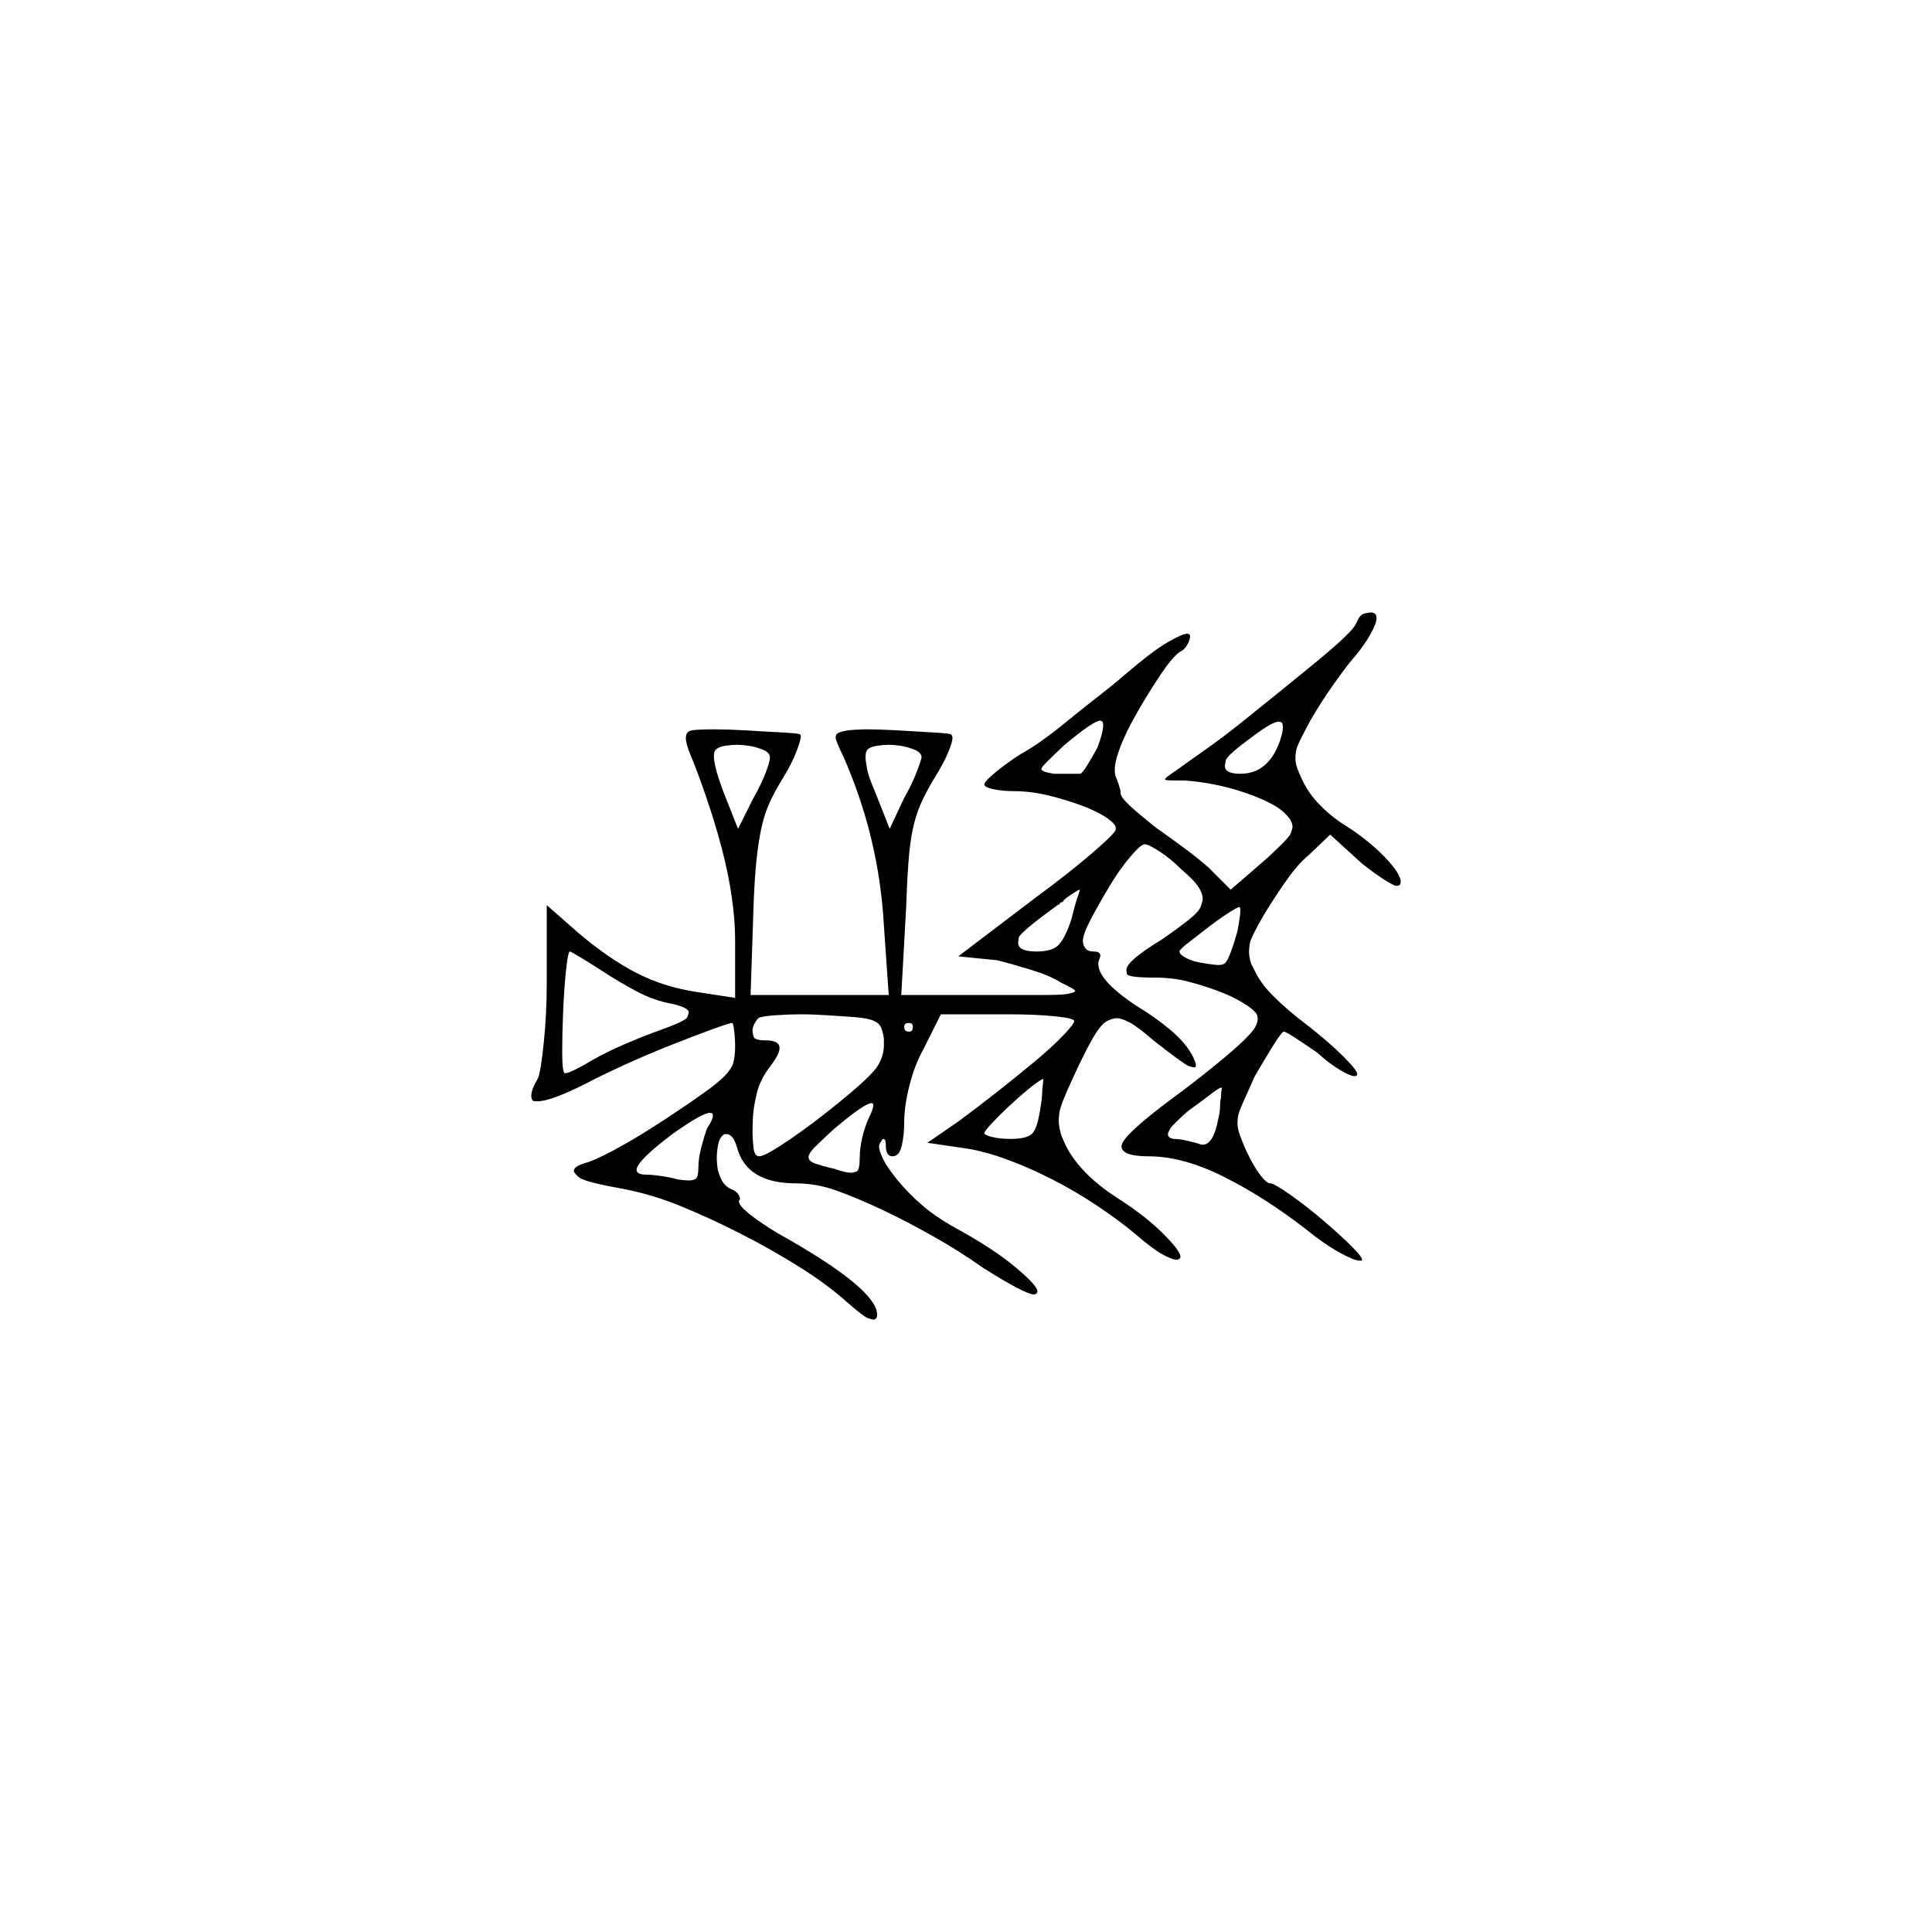 <?xml version="1.0" encoding="UTF-8" standalone="no"?>
<svg
   width="2000"
   height="2000"
   version="1.1"
   id="svg1"
   sodipodi:docname="u12246.svg"
   inkscape:version="1.3.2 (091e20e, 2023-11-25)"
   xmlns:inkscape="http://www.inkscape.org/namespaces/inkscape"
   xmlns:sodipodi="http://sodipodi.sourceforge.net/DTD/sodipodi-0.dtd"
   xmlns="http://www.w3.org/2000/svg"
   xmlns:svg="http://www.w3.org/2000/svg">
  <defs
     id="defs1" />
  <sodipodi:namedview
     id="namedview1"
     pagecolor="#505050"
     bordercolor="#eeeeee"
     borderopacity="1"
     inkscape:showpageshadow="0"
     inkscape:pageopacity="0"
     inkscape:pagecheckerboard="0"
     inkscape:deskcolor="#505050"
     inkscape:zoom="0.379"
     inkscape:cx="1000"
     inkscape:cy="998.68074"
     inkscape:window-width="1392"
     inkscape:window-height="1212"
     inkscape:window-x="0"
     inkscape:window-y="0"
     inkscape:window-maximized="0"
     inkscape:current-layer="svg1" />
  <path
     d="m 1405,643 q 3,-7 8,-8 5,-1 6,-1 6,0 6,6 0,5 -6,16 -6,11 -16,23 -8,9 -21.5,28 -13.5,19 -24.5,38 -6,11 -10.5,20 -4.5,9 -5,13.5 -0.5,4.5 -0.5,6.5 0,5 2,10.5 2,5.5 4,9.5 7,16 20,29 13,13 28,22 11,7 22.5,16.5 11.5,9.5 19.5,18.5 8,9 10.5,14 2.5,5 2.5,7 0,3 -1,4 -1,1 -3,1 -3,0 -12.5,-6 -9.5,-6 -23.5,-17 l -33,-30 -22,21 q -11,9 -23,26 -12,17 -23,35 -7,12 -11,20 -4,8 -4.5,12.5 -0.5,4.5 -0.5,7.5 0,3 1,7.5 1,4.5 4,9.5 6,14 20.5,28.5 14.5,14.5 34.5,29.5 23,18 37.5,32.5 14.5,14.5 14.5,18.5 0,2 -3,2 -4,0 -15,-6.5 -11,-6.5 -23,-17.5 -13,-9 -23,-15.5 -10,-6.5 -12,-6.5 -2,0 -10.5,13.5 -8.5,13.5 -19.5,32.5 -8,18 -12.5,28 -4.5,10 -5,14.5 -0.5,4.5 -0.5,5.5 0,6 2.5,13 2.5,7 6.5,16 7,15 14,24.5 7,9.5 11,9.5 4,0 21,12 17,12 34.5,27 17.5,15 28.5,26 11,11 11,14 0,1 -1,1 -1,0 -2,0 -5,0 -20.5,-8.5 -15.5,-8.5 -36.5,-25.5 -43,-33 -84.5,-53.5 -41.5,-20.5 -76.5,-20.5 -28,0 -28,-10.5 0,-10.5 54,-50.5 19,-14 39.5,-30.5 20.5,-16.5 31.5,-27 11,-10.5 13.5,-15.5 2.5,-5 2.5,-8 0,-3 -1,-5 -3,-5 -14.5,-12 -11.5,-7 -26.5,-12.5 -15,-5.5 -30.5,-9.5 -15.5,-4 -34.5,-4 -28,0 -28.5,-4 -0.5,-4 -0.5,-4 0,-9 36,-31 16,-11 27.5,-20 11.5,-9 13.5,-14.5 2,-5.5 2,-8.5 0,-5 -4.5,-12 -4.5,-7 -17.5,-18 -11,-11 -22.5,-18.5 -11.5,-7.5 -15.5,-7.5 -4,0 -15,13 -11,13 -21.5,30.5 -10.5,17.5 -19,33.5 -8.5,16 -8.5,23 0,4 2.5,7.5 2.5,3.5 8.5,3.5 7,0 7,4 0,2 -1,4 -1,2 -1,5 0,17 39,43 20,12 36,25.5 16,13.5 23,27.5 3,6 3,9 0,2 -2,2 -1,0 -5.5,-1.5 -4.5,-1.5 -36.5,-26.5 -16,-14 -24.5,-18.5 -8.5,-4.5 -13.5,-4.5 -4,0 -10,3 -6,3 -14,16.5 -8,13.5 -20,39.5 -7,15 -11,25 -4,10 -4.5,15 -0.5,5 -0.5,7 0,5 1.5,11 1.5,6 4.5,12 6,14 20,29 14,15 36,29 28,18 46,36 18,18 18,24 0,1 -1,2 -1,1 -3,1 -5,0 -15.5,-6 -10.5,-6 -26.5,-20 -18,-15 -40.5,-30 -22.5,-15 -46,-27 -23.5,-12 -46.5,-20.5 -23,-8.5 -42,-11.5 l -41,-6 32,-22 q 19,-14 40,-30.5 21,-16.5 39,-31.5 18,-15 29.5,-27 11.5,-12 11.5,-15 0,-3 -20.5,-5 -20.5,-2 -48.5,-2 h -69 l -18,36 q -9,16 -14.5,37.5 -5.5,21.5 -5.5,39.5 0,12 -2.5,23 -2.5,11 -9.5,11 -7,0 -7,-11 0,-5 -1,-6 -1,-1 -1,-1 -2,0 -3,3 -2,2 -2,5 0,4 4,12.5 4,8.5 15,22 11,13.5 26,26.5 15,13 41,27 34,19 56,37.5 22,18.5 22,24.5 0,1 -1,2 -1,1 -3,1 -4,0 -17.5,-7 -13.5,-7 -35.5,-21 -24,-17 -51.5,-32.5 -27.5,-15.5 -53,-27.5 -25.5,-12 -46.5,-19.5 -21,-7.5 -42,-7.5 -51,0 -61,-37 -4,-14 -11,-14 -1,0 -2,0 -5,3 -6.5,10.5 -1.5,7.5 -1.5,14.5 0,2 0.5,8 0.5,6 4,13.5 3.5,7.5 10.5,10.5 5,2 7,5 2,3 2,5 0,1 -1,2 0,1 0,1 0,4 10.5,12.5 10.5,8.5 28.5,19.5 104,58 104,85 0,5 -4,5 -1,0 -5.5,-1.5 -4.5,-1.5 -20.5,-15.5 -21,-19 -50.5,-37.5 -29.5,-18.5 -62,-35 -32.5,-16.5 -63.5,-29 -31,-12.5 -66,-18.5 -32,-6 -37,-10.5 -5,-4.5 -5,-6.5 0,-5 15,-9 14,-5 38.5,-19 24.5,-14 55.5,-35 15,-10 27.5,-19 12.5,-9 19.5,-16 7,-7 9,-13.5 2,-6.5 2,-17.5 0,-8 -1,-16 -1,-8 -2,-8 -3,0 -22,7 -19,7 -43,16.5 -24,9.5 -48,20.5 -24,11 -39,19 -36,18 -49,18 0,0 -3.5,0 -3.5,0 -3.5,-6 0,-6 7,-18 3,-8 6,-37.5 3,-29.5 3,-61.5 v -80 l 33,29 q 32,27 60.5,41.5 28.5,14.5 62.5,19.5 l 39,6 v -60 q 0,-20 -3.5,-44.5 Q 754,904 747,877.5 740,851 730.5,823.5 721,796 715,782 q -5,-12 -5,-18 0,-6 4.5,-7.5 4.5,-1.5 24.5,-1.5 13,0 32,1 15,1 34.5,2 19.5,1 22.5,2 1,1 1,2 0,4 -4.5,16 -4.5,12 -15.5,30 -8,13 -13,24.5 -5,11.5 -8,25.5 -3,14 -5,33.5 -2,19.5 -3,48.5 l -3,90 h 143 l -5,-72 q -5,-91 -42,-175 -8,-16 -8,-20 0,0 0.5,-2 0.5,-2 5.5,-3.5 5,-1.5 13,-2 8,-0.5 14,-0.5 11,0 30,1 15,1 34,2 19,1 22,2 2,1 2,4 0,4 -4.5,15 -4.5,11 -14.5,27 -9,15 -14,26.5 -5,11.5 -8,25.5 -3,14 -4.5,33.5 Q 939,911 938,940 l -5,90 h 98 q 1,0 2,0 h 6 q 1,0 2,0 h 2 q 1,0 2,0 h 2 q 1,0 2,0 h 2 q 1,0 2,0 h 1 q 1,0 2,0 h 27 q 18,0 24,-1.5 6,-1.5 6,-2.5 0,-1 -2.5,-2.5 -2.5,-1.5 -12.5,-6.5 -11,-7 -30.5,-13 -19.5,-6 -35.5,-10 l -40,-4 79,-60 q 34,-25 58,-45.5 24,-20.5 26,-25.5 0,-1 0,-2 0,-4 -9.5,-10.5 Q 1136,840 1120,834 1104,828 1085.5,823.5 1067,819 1050,819 q -12,0 -21.5,-2 -9.5,-2 -9.5,-5 0,-3 11.5,-12.5 11.5,-9.5 25.5,-18.5 11,-6 23.5,-15 12.5,-9 26.5,-20.5 14,-11.5 29.5,-23.5 15.5,-12 29.5,-24 28,-24 43.5,-33 15.5,-9 20.5,-9 3,0 3,3 0,3 -3,8.5 -3,5.5 -8,7.5 -8,6 -20,24 -12,18 -23.5,38 -11.5,20 -17.5,35.5 -6,15.5 -6,24.5 0,4 1,7 1,2 3,8 2,6 2,8 0,1 0,1 0,4 9,12.5 9,8.5 28,23.5 10,7 27,19.5 17,12.5 27,21.5 l 23,23 37,-32 q 23,-21 25,-26 2,-5 2,-7 0,-6 -6,-12 -6,-7 -18,-13 -12,-6 -27,-11 -15,-5 -30.5,-8 -15.5,-3 -29.5,-4 -19,0 -20,-0.5 -1,-0.5 -1,-0.5 0,-2 11,-9 11,-8 29.5,-21 18.5,-13 38.5,-29 20,-16 41,-33 21,-17 38,-31 17,-14 28,-24.5 11,-10.5 13,-16.5 z m -269,131 q 6,-16 6,-23 0,-4 -1.5,-4.5 -1.5,-0.5 -1.5,-0.5 -7,0 -38,26 -21,20 -22,22 -1,2 -1,2 0,3 13,5 h 27 q 2,0 7,-8 5,-8 11,-19 z m 189,-7 q 3,-9 3,-14 0,-5 -2,-5.5 -2,-0.5 -2,-0.5 -7,0 -28,16 -26,19 -27,24 -1,5 -1,6 0,8 16,8 29,0 41,-34 z m -371,17 q 0,-5 -7.5,-8 -7.5,-3 -14.5,-4 -7,-1 -12,-1 -5,0 -12,1 -7,1 -10,4 -2,2 -2,8 0,3 1.5,11.5 1.5,8.5 8.5,24.5 l 15,38 15,-32 q 7,-12 12,-24.5 5,-12.5 6,-17.5 z m -157,0 q 0,-5 -7.5,-8 -7.5,-3 -14.5,-4 -7,-1 -12,-1 -5,0 -12,1 -7,1 -10,4 -2,2 -2,7 0,4 2,12.5 2,8.5 8,24.5 l 15,38 16,-32 q 7,-12 12,-24.5 5,-12.5 5,-17.5 z m 312,168 q 4,-16 6,-22 2,-5 3,-9 -2,0 -12,7 -3,2 -5,4 v 1 q -2,1 -4,2 v 1 q -2,1 -3,1 v 1 q -1,0 -2,1 -37,27 -37.5,32 -0.5,5 -0.5,5 0,9 19,9 17,0 23.5,-7.5 6.5,-7.5 12.5,-25.5 z m 172,12 q 3,-16 3,-21 0,-4 -1,-4 -2,0 -12,6.5 -10,6.5 -21,15 -11,8.5 -20,15.5 -9,7 -9,9 0,3 6.5,6.5 6.5,3.5 15,5 8.5,1.5 13,2 4.5,0.5 5.5,0.5 6,0 8,-3 2,-2 5.5,-11.5 3.5,-9.5 6.5,-20.5 z m -661,39 q -6,-4 -17.5,-11 -11.5,-7 -12.5,-7 -2,0 -4,19 -2,19 -3,42 -1,23 -1,42.5 0,19.5 2,21.5 0,1 1,1 3,0 11,-4 8,-4 18,-10 14,-8 32.5,-16 18.5,-8 32.5,-13 31,-11 32.5,-15 1.5,-4 1.5,-5 0,-5 -18,-9 -17,-3 -34.5,-12 -17.5,-9 -40.5,-24 z m 295,72 q -1,-7 -3,-11.5 -2,-4.5 -8,-7 -6,-2.5 -18.5,-3.5 -12.5,-1 -29.5,-2 -14,-1 -27,-1 -12,0 -26.5,1 -14.5,1 -17.5,3 -6,7 -6,13 0,2 1,6 1,4 13,4 14,0 14,8 0,6 -9,18 -11,14 -14.5,28.5 -3.5,14.5 -4,24.5 -0.5,10 -0.5,16 0,7 1,16 1,9 6,9 6,0 31,-17 25,-17 53,-40 32,-26 38.5,-36.5 6.5,-10.5 6.5,-21.5 0,-4 0,-7 z m 30,-12 q 0,-4 -4,-4 -5,0 -5,4 0,5 5,5 4,0 4,-5 z m 132,84 q 1,-5 1.5,-10.5 0.5,-5.5 0.5,-9.5 1,-6 1,-10 0,0 0,0 -2,0 -11,7 -9,7 -20.5,17.5 -11.5,10.5 -20.5,20 -9,9.5 -9,11.5 0,2 8,4 8,2 19,2 17,0 22.5,-5.5 5.5,-5.5 8.5,-26.5 z m 184,12 q 2,-8 2,-13.5 0,-5.5 1,-9.5 0,-6 1,-10 0,0 -1,0 -2,0 -11,7 -9,7 -23,17 -17,15 -19,19 -2,4 -2,5 0,4 6,5 6,0 14.5,2 8.5,2 11.5,3 2,1 4,1 11,0 16,-26 z m -361,-3 q 4,-8 4,-12 0,-2 -2,-2 -7,0 -39,27 -13,12 -19.5,18.5 -6.5,6.5 -6.5,10.5 0,4 7,6.5 7,2.5 20,5.5 11,4 17,4 3,0 6,-1.5 3,-1.5 3,-14.5 0,-9 2.5,-20 2.5,-11 7.5,-22 z m -168,12 q 6,-9 6,-13 0,-3 -3,-3 -8,0 -39,22 -37,28 -37,37 0,5 10,5 6,0 16,1.5 10,1.5 17,3.5 7,1 11,1 5,0 7.5,-2 2.5,-2 2.5,-12 0,-9 3,-20.5 3,-11.5 6,-19.5 z"
     id="path1" />
</svg>
